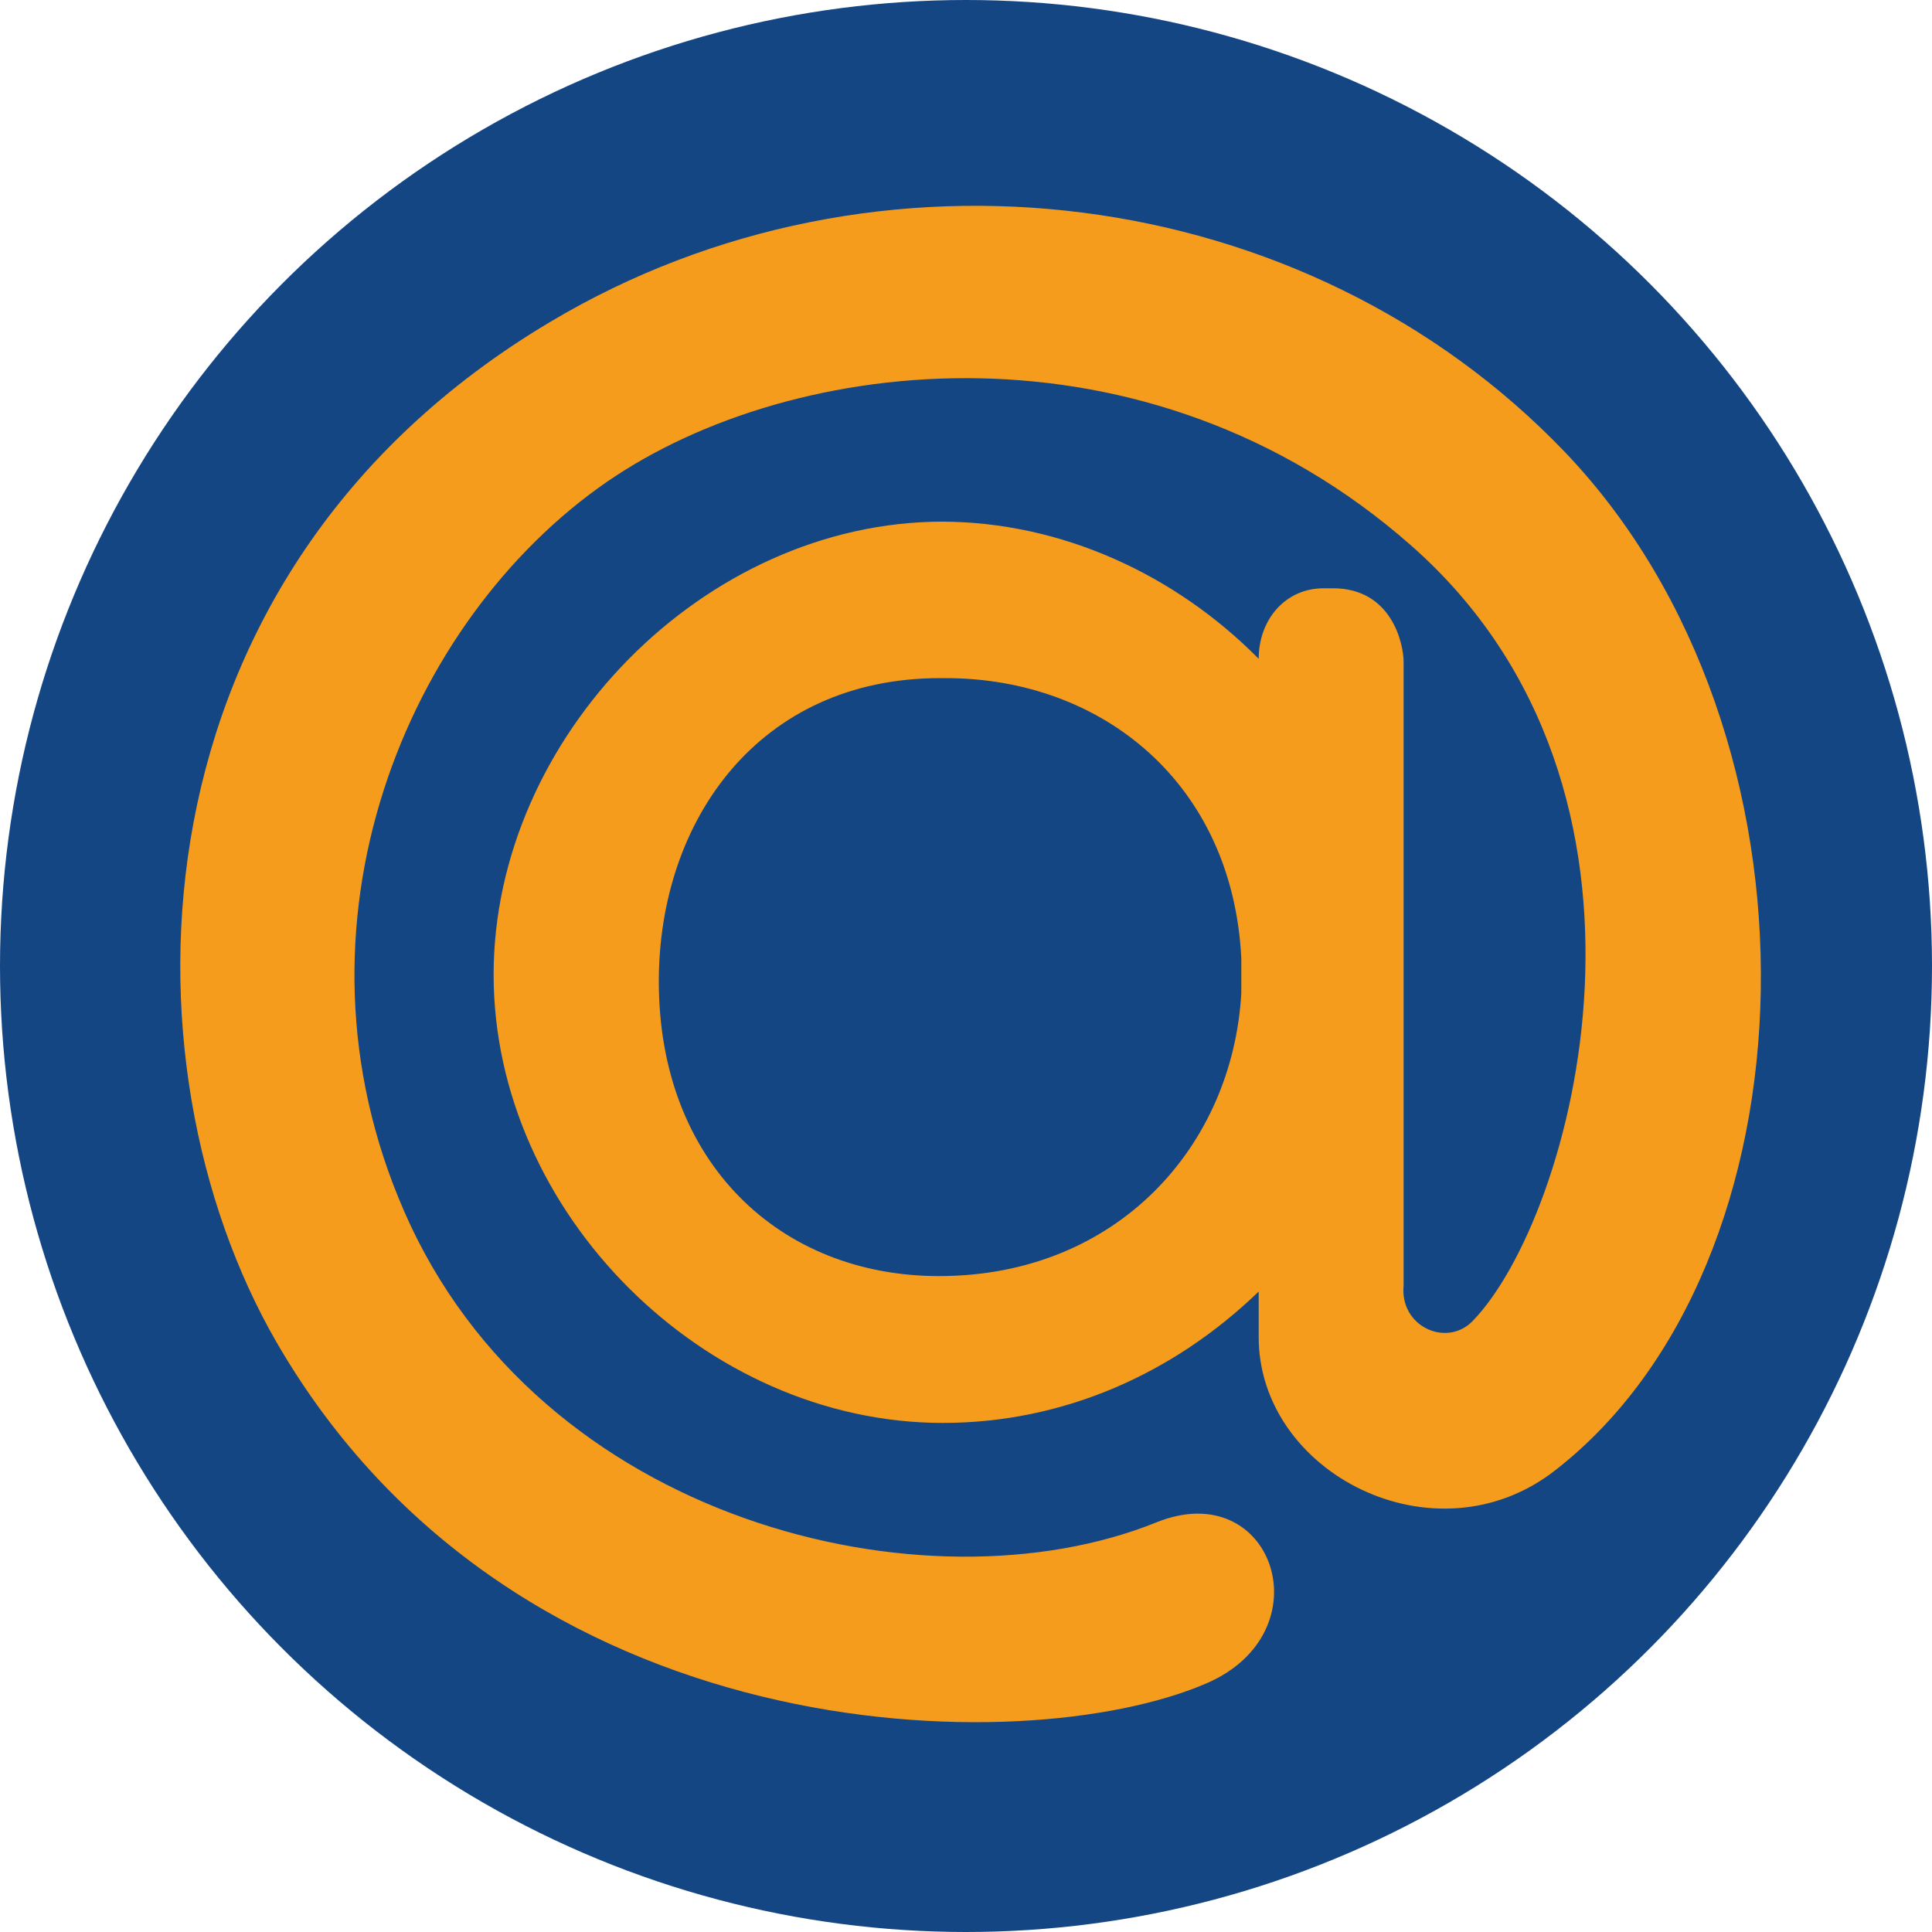 <?xml version="1.0" encoding="UTF-8"?><svg id="_Слой_2" xmlns="http://www.w3.org/2000/svg" width="20" height="20" viewBox="0 0 20 20"><defs><style>.cls-1{fill:#f69c1c;}.cls-2{fill:#154684;}</style></defs><g id="_Слой_1-2"><circle class="cls-2" cx="10" cy="10" r="10"/><path class="cls-1" d="M9.74,5.4c1.25,0,2.43.55,3.29,1.42h0c0-.41.28-.73.67-.73h.1c.61,0,.73.58.73.76v6.46c-.04.42.44.64.71.37,1.04-1.06,2.28-5.48-.64-8.04-2.72-2.39-6.38-1.99-8.32-.65-2.07,1.43-3.39,4.58-2.1,7.54,1.4,3.23,5.41,4.19,7.79,3.23,1.21-.49,1.76,1.14.51,1.67-1.89.81-7.16.72-9.62-3.54-1.66-2.88-1.57-7.94,2.84-10.56,3.37-2.01,7.82-1.45,10.5,1.35,2.8,2.93,2.64,8.41-.1,10.54-1.24.97-3.08.03-3.07-1.39v-.46c-.88.85-2.02,1.36-3.27,1.36-2.47,0-4.65-2.18-4.65-4.64s2.18-4.69,4.65-4.69h0ZM12.85,9.92c-.09-1.81-1.44-2.9-3.06-2.9h-.06c-1.87,0-2.91,1.47-2.91,3.14,0,1.87,1.25,3.05,2.9,3.05,1.84,0,3.04-1.34,3.13-2.93v-.36Z"/></g></svg>
